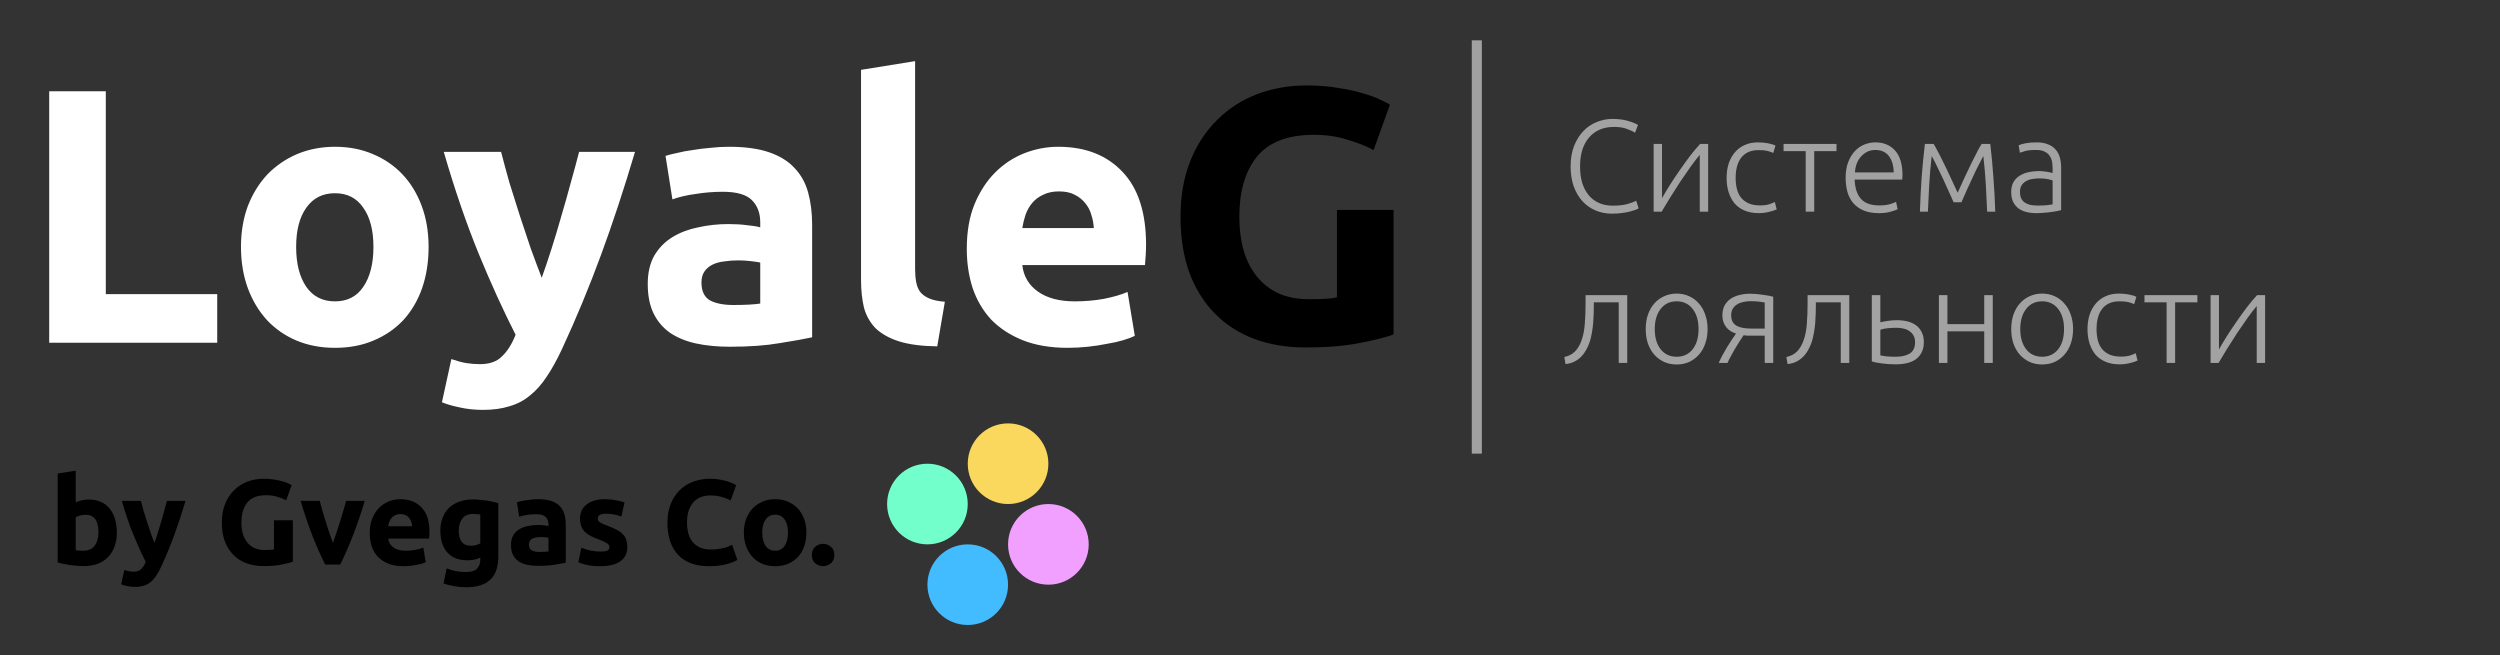 <svg width="248" viewBox="0 0 248 65" fill="none">
<rect x="0" y="0" width="248" height="65" fill="#333333" stroke="none"/>
<path d="M21.548 29.176V34H4.88V9.052H10.496V29.176H21.548ZM42.517 24.496C42.517 25.984 42.301 27.352 41.869 28.6C41.437 29.824 40.813 30.88 39.997 31.768C39.181 32.632 38.197 33.304 37.045 33.784C35.917 34.264 34.645 34.504 33.229 34.504C31.837 34.504 30.565 34.264 29.413 33.784C28.285 33.304 27.313 32.632 26.497 31.768C25.681 30.88 25.045 29.824 24.589 28.6C24.133 27.352 23.905 25.984 23.905 24.496C23.905 23.008 24.133 21.652 24.589 20.428C25.069 19.204 25.717 18.16 26.533 17.296C27.373 16.432 28.357 15.76 29.485 15.28C30.637 14.8 31.885 14.56 33.229 14.56C34.597 14.56 35.845 14.8 36.973 15.28C38.125 15.76 39.109 16.432 39.925 17.296C40.741 18.16 41.377 19.204 41.833 20.428C42.289 21.652 42.517 23.008 42.517 24.496ZM37.045 24.496C37.045 22.84 36.709 21.544 36.037 20.608C35.389 19.648 34.453 19.168 33.229 19.168C32.005 19.168 31.057 19.648 30.385 20.608C29.713 21.544 29.377 22.84 29.377 24.496C29.377 26.152 29.713 27.472 30.385 28.456C31.057 29.416 32.005 29.896 33.229 29.896C34.453 29.896 35.389 29.416 36.037 28.456C36.709 27.472 37.045 26.152 37.045 24.496ZM62.992 15.064C61.912 18.712 60.784 22.132 59.608 25.324C58.432 28.516 57.148 31.612 55.756 34.612C55.252 35.692 54.748 36.604 54.244 37.348C53.74 38.116 53.188 38.74 52.588 39.22C51.988 39.724 51.304 40.084 50.536 40.3C49.792 40.54 48.916 40.66 47.908 40.66C47.068 40.66 46.288 40.576 45.568 40.408C44.872 40.264 44.296 40.096 43.84 39.904L44.776 35.62C45.328 35.812 45.82 35.944 46.252 36.016C46.684 36.088 47.14 36.124 47.62 36.124C48.58 36.124 49.312 35.86 49.816 35.332C50.344 34.828 50.788 34.12 51.148 33.208C49.924 30.808 48.7 28.12 47.476 25.144C46.252 22.144 45.1 18.784 44.02 15.064H49.708C49.948 16 50.224 17.02 50.536 18.124C50.872 19.204 51.22 20.308 51.58 21.436C51.94 22.54 52.3 23.62 52.66 24.676C53.044 25.732 53.404 26.692 53.74 27.556C54.052 26.692 54.376 25.732 54.712 24.676C55.048 23.62 55.372 22.54 55.684 21.436C56.02 20.308 56.332 19.204 56.62 18.124C56.932 17.02 57.208 16 57.448 15.064H62.992ZM72.752 30.256C73.28 30.256 73.784 30.244 74.264 30.22C74.744 30.196 75.128 30.16 75.416 30.112V26.044C75.2 25.996 74.876 25.948 74.444 25.9C74.012 25.852 73.616 25.828 73.256 25.828C72.752 25.828 72.272 25.864 71.816 25.936C71.384 25.984 71 26.092 70.664 26.26C70.328 26.428 70.064 26.656 69.872 26.944C69.68 27.232 69.584 27.592 69.584 28.024C69.584 28.864 69.86 29.452 70.412 29.788C70.988 30.1 71.768 30.256 72.752 30.256ZM72.32 14.56C73.904 14.56 75.224 14.74 76.28 15.1C77.336 15.46 78.176 15.976 78.8 16.648C79.448 17.32 79.904 18.136 80.168 19.096C80.432 20.056 80.564 21.124 80.564 22.3V33.46C79.796 33.628 78.728 33.82 77.36 34.036C75.992 34.276 74.336 34.396 72.392 34.396C71.168 34.396 70.052 34.288 69.044 34.072C68.06 33.856 67.208 33.508 66.488 33.028C65.768 32.524 65.216 31.876 64.832 31.084C64.448 30.292 64.256 29.32 64.256 28.168C64.256 27.064 64.472 26.128 64.904 25.36C65.36 24.592 65.96 23.98 66.704 23.524C67.448 23.068 68.3 22.744 69.26 22.552C70.22 22.336 71.216 22.228 72.248 22.228C72.944 22.228 73.556 22.264 74.084 22.336C74.636 22.384 75.08 22.456 75.416 22.552V22.048C75.416 21.136 75.14 20.404 74.588 19.852C74.036 19.3 73.076 19.024 71.708 19.024C70.796 19.024 69.896 19.096 69.008 19.24C68.12 19.36 67.352 19.54 66.704 19.78L66.02 15.46C66.332 15.364 66.716 15.268 67.172 15.172C67.652 15.052 68.168 14.956 68.72 14.884C69.272 14.788 69.848 14.716 70.448 14.668C71.072 14.596 71.696 14.56 72.32 14.56ZM92.975 34.36C91.415 34.336 90.142 34.168 89.159 33.856C88.198 33.544 87.43 33.112 86.855 32.56C86.302 31.984 85.918 31.3 85.703 30.508C85.51 29.692 85.415 28.78 85.415 27.772V6.928L90.778 6.064V26.692C90.778 27.172 90.814 27.604 90.886 27.988C90.959 28.372 91.091 28.696 91.282 28.96C91.499 29.224 91.799 29.44 92.183 29.608C92.567 29.776 93.082 29.884 93.731 29.932L92.975 34.36ZM95.905 24.676C95.905 22.996 96.157 21.532 96.661 20.284C97.189 19.012 97.873 17.956 98.713 17.116C99.553 16.276 100.513 15.64 101.593 15.208C102.697 14.776 103.825 14.56 104.977 14.56C107.665 14.56 109.789 15.388 111.349 17.044C112.909 18.676 113.689 21.088 113.689 24.28C113.689 24.592 113.677 24.94 113.653 25.324C113.629 25.684 113.605 26.008 113.581 26.296H101.413C101.533 27.4 102.049 28.276 102.961 28.924C103.873 29.572 105.097 29.896 106.633 29.896C107.617 29.896 108.577 29.812 109.513 29.644C110.473 29.452 111.253 29.224 111.853 28.96L112.573 33.316C112.285 33.46 111.901 33.604 111.421 33.748C110.941 33.892 110.401 34.012 109.801 34.108C109.225 34.228 108.601 34.324 107.929 34.396C107.257 34.468 106.585 34.504 105.913 34.504C104.209 34.504 102.721 34.252 101.449 33.748C100.201 33.244 99.157 32.56 98.317 31.696C97.501 30.808 96.889 29.764 96.481 28.564C96.097 27.364 95.905 26.068 95.905 24.676ZM108.505 22.624C108.481 22.168 108.397 21.724 108.253 21.292C108.133 20.86 107.929 20.476 107.641 20.14C107.377 19.804 107.029 19.528 106.597 19.312C106.189 19.096 105.673 18.988 105.049 18.988C104.449 18.988 103.933 19.096 103.501 19.312C103.069 19.504 102.709 19.768 102.421 20.104C102.133 20.44 101.905 20.836 101.737 21.292C101.593 21.724 101.485 22.168 101.413 22.624H108.505Z" fill="white"/>
<path d="M130.357 13.372C127.741 13.372 125.845 14.104 124.669 15.568C123.517 17.008 122.941 18.988 122.941 21.508C122.941 22.732 123.085 23.848 123.373 24.856C123.661 25.84 124.093 26.692 124.669 27.412C125.245 28.132 125.965 28.696 126.829 29.104C127.693 29.488 128.701 29.68 129.853 29.68C130.477 29.68 131.005 29.668 131.437 29.644C131.893 29.62 132.289 29.572 132.625 29.5V20.824H138.241V33.172C137.569 33.436 136.489 33.712 135.001 34C133.513 34.312 131.677 34.468 129.493 34.468C127.621 34.468 125.917 34.18 124.381 33.604C122.869 33.028 121.573 32.188 120.493 31.084C119.413 29.98 118.573 28.624 117.973 27.016C117.397 25.408 117.109 23.572 117.109 21.508C117.109 19.42 117.433 17.572 118.081 15.964C118.729 14.356 119.617 13 120.745 11.896C121.873 10.768 123.193 9.916 124.705 9.34C126.241 8.764 127.873 8.476 129.601 8.476C130.777 8.476 131.833 8.56 132.769 8.728C133.729 8.872 134.545 9.052 135.217 9.268C135.913 9.46 136.477 9.664 136.909 9.88C137.365 10.096 137.689 10.264 137.881 10.384L136.261 14.884C135.493 14.476 134.605 14.128 133.597 13.84C132.613 13.528 131.533 13.372 130.357 13.372Z" fill="app-theme"/>
<path d="M159.914 21.195C159.333 21.195 158.792 21.091 158.289 20.883C157.795 20.675 157.362 20.372 156.989 19.973C156.625 19.574 156.335 19.085 156.118 18.504C155.91 17.915 155.806 17.243 155.806 16.489C155.806 15.735 155.919 15.068 156.144 14.487C156.378 13.898 156.686 13.404 157.067 13.005C157.448 12.606 157.89 12.307 158.393 12.108C158.896 11.9 159.42 11.796 159.966 11.796C160.304 11.796 160.612 11.818 160.889 11.861C161.166 11.904 161.409 11.961 161.617 12.03C161.825 12.091 162.003 12.156 162.15 12.225C162.297 12.286 162.41 12.342 162.488 12.394L162.202 13.161C161.985 13.031 161.708 12.905 161.37 12.784C161.041 12.654 160.629 12.589 160.135 12.589C159.572 12.589 159.078 12.684 158.653 12.875C158.237 13.066 157.886 13.334 157.6 13.681C157.314 14.028 157.097 14.439 156.95 14.916C156.811 15.393 156.742 15.921 156.742 16.502C156.742 17.1 156.811 17.642 156.95 18.127C157.097 18.604 157.31 19.011 157.587 19.349C157.864 19.687 158.202 19.947 158.601 20.129C159.008 20.311 159.472 20.402 159.992 20.402C160.564 20.402 161.041 20.35 161.422 20.246C161.812 20.133 162.107 20.021 162.306 19.908L162.553 20.662C162.492 20.705 162.388 20.757 162.241 20.818C162.094 20.87 161.907 20.926 161.682 20.987C161.457 21.048 161.197 21.095 160.902 21.13C160.607 21.173 160.278 21.195 159.914 21.195ZM168.616 15.358C168.356 15.67 168.053 16.064 167.706 16.541C167.368 17.018 167.021 17.52 166.666 18.049C166.319 18.578 165.986 19.102 165.665 19.622C165.344 20.142 165.067 20.601 164.833 21H164.04V14.279H164.872V19.661C165.08 19.288 165.336 18.859 165.639 18.374C165.951 17.88 166.28 17.386 166.627 16.892C166.974 16.389 167.32 15.908 167.667 15.449C168.022 14.99 168.352 14.6 168.655 14.279H169.448V21H168.616V15.358ZM174.464 21.143C173.944 21.143 173.485 21.061 173.086 20.896C172.688 20.731 172.354 20.497 172.085 20.194C171.825 19.882 171.626 19.514 171.487 19.089C171.349 18.656 171.279 18.179 171.279 17.659C171.279 17.13 171.349 16.649 171.487 16.216C171.635 15.783 171.843 15.41 172.111 15.098C172.38 14.786 172.705 14.548 173.086 14.383C173.468 14.21 173.897 14.123 174.373 14.123C174.737 14.123 175.075 14.153 175.387 14.214C175.708 14.275 175.955 14.353 176.128 14.448L175.907 15.176C175.734 15.089 175.539 15.02 175.322 14.968C175.106 14.916 174.815 14.89 174.451 14.89C173.706 14.89 173.138 15.133 172.748 15.618C172.367 16.095 172.176 16.775 172.176 17.659C172.176 18.058 172.22 18.426 172.306 18.764C172.393 19.093 172.532 19.379 172.722 19.622C172.922 19.856 173.173 20.042 173.476 20.181C173.788 20.311 174.165 20.376 174.607 20.376C174.971 20.376 175.275 20.337 175.517 20.259C175.769 20.172 175.951 20.099 176.063 20.038L176.245 20.766C176.089 20.853 175.842 20.935 175.504 21.013C175.175 21.1 174.828 21.143 174.464 21.143ZM182.181 14.279V14.994H179.971V21H179.126V14.994H176.929V14.279H182.181ZM183.086 17.633C183.086 17.044 183.168 16.532 183.333 16.099C183.506 15.657 183.727 15.289 183.996 14.994C184.273 14.699 184.585 14.483 184.932 14.344C185.287 14.197 185.651 14.123 186.024 14.123C186.847 14.123 187.502 14.392 187.987 14.929C188.481 15.466 188.728 16.294 188.728 17.412C188.728 17.481 188.724 17.551 188.715 17.62C188.715 17.689 188.711 17.754 188.702 17.815H183.983C184.009 18.638 184.213 19.271 184.594 19.713C184.975 20.155 185.582 20.376 186.414 20.376C186.873 20.376 187.237 20.333 187.506 20.246C187.775 20.159 187.97 20.086 188.091 20.025L188.247 20.753C188.126 20.822 187.896 20.905 187.558 21C187.229 21.095 186.839 21.143 186.388 21.143C185.799 21.143 185.296 21.056 184.88 20.883C184.464 20.71 184.122 20.467 183.853 20.155C183.584 19.843 183.389 19.475 183.268 19.05C183.147 18.617 183.086 18.144 183.086 17.633ZM187.857 17.1C187.84 16.398 187.675 15.852 187.363 15.462C187.051 15.072 186.609 14.877 186.037 14.877C185.734 14.877 185.461 14.938 185.218 15.059C184.984 15.18 184.776 15.345 184.594 15.553C184.421 15.752 184.282 15.986 184.178 16.255C184.083 16.524 184.026 16.805 184.009 17.1H187.857ZM193.796 20.064C193.744 19.934 193.666 19.756 193.562 19.531C193.458 19.297 193.341 19.041 193.211 18.764C193.09 18.478 192.955 18.179 192.808 17.867C192.661 17.546 192.513 17.239 192.366 16.944C192.227 16.649 192.093 16.372 191.963 16.112C191.833 15.852 191.72 15.64 191.625 15.475C191.512 16.472 191.43 17.421 191.378 18.322C191.326 19.215 191.283 20.107 191.248 21H190.455C190.49 19.882 190.546 18.755 190.624 17.62C190.711 16.485 190.819 15.371 190.949 14.279H191.82C191.933 14.461 192.076 14.721 192.249 15.059C192.431 15.397 192.626 15.783 192.834 16.216C193.051 16.641 193.272 17.104 193.497 17.607C193.731 18.101 193.965 18.604 194.199 19.115C194.433 18.604 194.663 18.101 194.888 17.607C195.122 17.104 195.343 16.641 195.551 16.216C195.768 15.783 195.963 15.397 196.136 15.059C196.309 14.721 196.457 14.461 196.578 14.279H197.436C197.566 15.371 197.67 16.485 197.748 17.62C197.835 18.755 197.895 19.882 197.93 21H197.124C197.089 20.107 197.046 19.215 196.994 18.322C196.942 17.421 196.86 16.472 196.747 15.475C196.652 15.648 196.539 15.865 196.409 16.125C196.279 16.376 196.14 16.649 195.993 16.944C195.854 17.239 195.711 17.546 195.564 17.867C195.417 18.179 195.278 18.478 195.148 18.764C195.027 19.041 194.914 19.297 194.81 19.531C194.706 19.756 194.628 19.934 194.576 20.064H193.796ZM202.125 20.389C202.454 20.389 202.74 20.38 202.983 20.363C203.234 20.337 203.446 20.307 203.62 20.272V17.906C203.524 17.863 203.373 17.819 203.165 17.776C202.957 17.724 202.671 17.698 202.307 17.698C202.099 17.698 201.882 17.715 201.657 17.75C201.431 17.776 201.223 17.841 201.033 17.945C200.842 18.04 200.686 18.175 200.565 18.348C200.443 18.521 200.383 18.751 200.383 19.037C200.383 19.288 200.422 19.501 200.5 19.674C200.586 19.847 200.703 19.986 200.851 20.09C201.007 20.194 201.189 20.272 201.397 20.324C201.613 20.367 201.856 20.389 202.125 20.389ZM202.047 14.123C202.489 14.123 202.861 14.188 203.165 14.318C203.477 14.439 203.728 14.613 203.919 14.838C204.109 15.055 204.248 15.315 204.335 15.618C204.421 15.921 204.465 16.251 204.465 16.606V20.844C204.378 20.87 204.252 20.9 204.088 20.935C203.923 20.961 203.732 20.991 203.516 21.026C203.299 21.061 203.056 21.087 202.788 21.104C202.528 21.13 202.259 21.143 201.982 21.143C201.626 21.143 201.297 21.104 200.994 21.026C200.699 20.948 200.439 20.827 200.214 20.662C199.997 20.489 199.824 20.272 199.694 20.012C199.572 19.743 199.512 19.418 199.512 19.037C199.512 18.673 199.581 18.361 199.72 18.101C199.858 17.841 200.053 17.629 200.305 17.464C200.556 17.291 200.855 17.165 201.202 17.087C201.548 17.009 201.925 16.97 202.333 16.97C202.454 16.97 202.58 16.979 202.71 16.996C202.848 17.005 202.978 17.022 203.1 17.048C203.23 17.065 203.338 17.087 203.425 17.113C203.52 17.13 203.585 17.148 203.62 17.165V16.749C203.62 16.515 203.602 16.29 203.568 16.073C203.533 15.848 203.455 15.648 203.334 15.475C203.221 15.293 203.056 15.15 202.84 15.046C202.632 14.933 202.354 14.877 202.008 14.877C201.514 14.877 201.145 14.912 200.903 14.981C200.66 15.05 200.482 15.107 200.37 15.15L200.253 14.409C200.4 14.34 200.625 14.275 200.929 14.214C201.241 14.153 201.613 14.123 202.047 14.123ZM158.107 29.994V30.267C158.107 30.527 158.103 30.813 158.094 31.125C158.085 31.428 158.068 31.74 158.042 32.061C158.016 32.382 157.973 32.702 157.912 33.023C157.86 33.335 157.791 33.63 157.704 33.907C157.609 34.193 157.487 34.466 157.34 34.726C157.201 34.977 157.032 35.203 156.833 35.402C156.642 35.593 156.417 35.753 156.157 35.883C155.906 36.004 155.62 36.082 155.299 36.117L155.182 35.415C155.615 35.32 155.962 35.142 156.222 34.882C156.491 34.622 156.712 34.254 156.885 33.777C157.058 33.3 157.167 32.754 157.21 32.139C157.262 31.515 157.288 30.835 157.288 30.098V29.279H161.422V36H160.577V29.994H158.107ZM169.392 32.646C169.392 33.175 169.314 33.656 169.158 34.089C169.011 34.522 168.798 34.891 168.521 35.194C168.252 35.497 167.932 35.736 167.559 35.909C167.186 36.074 166.775 36.156 166.324 36.156C165.873 36.156 165.462 36.074 165.089 35.909C164.716 35.736 164.391 35.497 164.114 35.194C163.845 34.891 163.633 34.522 163.477 34.089C163.33 33.656 163.256 33.175 163.256 32.646C163.256 32.117 163.33 31.636 163.477 31.203C163.633 30.77 163.845 30.401 164.114 30.098C164.391 29.786 164.716 29.548 165.089 29.383C165.462 29.21 165.873 29.123 166.324 29.123C166.775 29.123 167.186 29.21 167.559 29.383C167.932 29.548 168.252 29.786 168.521 30.098C168.798 30.401 169.011 30.77 169.158 31.203C169.314 31.636 169.392 32.117 169.392 32.646ZM168.495 32.646C168.495 31.805 168.3 31.138 167.91 30.644C167.52 30.141 166.991 29.89 166.324 29.89C165.657 29.89 165.128 30.141 164.738 30.644C164.348 31.138 164.153 31.805 164.153 32.646C164.153 33.487 164.348 34.154 164.738 34.648C165.128 35.142 165.657 35.389 166.324 35.389C166.991 35.389 167.52 35.142 167.91 34.648C168.3 34.154 168.495 33.487 168.495 32.646ZM172.967 33.257C172.837 33.456 172.694 33.673 172.538 33.907C172.391 34.141 172.244 34.379 172.096 34.622C171.958 34.865 171.823 35.107 171.693 35.35C171.563 35.584 171.455 35.801 171.368 36H170.497C170.723 35.489 170.996 34.973 171.316 34.453C171.637 33.933 171.936 33.478 172.213 33.088C172.04 33.036 171.871 32.962 171.706 32.867C171.55 32.772 171.407 32.65 171.277 32.503C171.156 32.356 171.056 32.182 170.978 31.983C170.9 31.775 170.861 31.541 170.861 31.281C170.861 30.908 170.931 30.588 171.069 30.319C171.217 30.05 171.412 29.829 171.654 29.656C171.906 29.483 172.2 29.353 172.538 29.266C172.885 29.179 173.253 29.136 173.643 29.136C173.817 29.136 174.007 29.145 174.215 29.162C174.432 29.179 174.644 29.205 174.852 29.24C175.069 29.266 175.268 29.296 175.45 29.331C175.632 29.366 175.784 29.4 175.905 29.435V36H175.06V33.296H173.851C173.661 33.296 173.487 33.296 173.331 33.296C173.184 33.287 173.063 33.274 172.967 33.257ZM175.06 30.007C174.956 29.981 174.787 29.955 174.553 29.929C174.319 29.894 174.02 29.877 173.656 29.877C173.414 29.877 173.175 29.903 172.941 29.955C172.716 29.998 172.512 30.076 172.33 30.189C172.148 30.302 172.001 30.449 171.888 30.631C171.784 30.804 171.732 31.021 171.732 31.281C171.732 31.532 171.78 31.745 171.875 31.918C171.971 32.083 172.105 32.217 172.278 32.321C172.452 32.416 172.66 32.486 172.902 32.529C173.154 32.572 173.431 32.594 173.734 32.594H175.06V30.007ZM180.133 29.994V30.267C180.133 30.527 180.129 30.813 180.12 31.125C180.112 31.428 180.094 31.74 180.068 32.061C180.042 32.382 179.999 32.702 179.938 33.023C179.886 33.335 179.817 33.63 179.73 33.907C179.635 34.193 179.514 34.466 179.366 34.726C179.228 34.977 179.059 35.203 178.859 35.402C178.669 35.593 178.443 35.753 178.183 35.883C177.932 36.004 177.646 36.082 177.325 36.117L177.208 35.415C177.642 35.32 177.988 35.142 178.248 34.882C178.517 34.622 178.738 34.254 178.911 33.777C179.085 33.3 179.193 32.754 179.236 32.139C179.288 31.515 179.314 30.835 179.314 30.098V29.279H183.448V36H182.603V29.994H180.133ZM185.685 29.279H186.53V31.97C186.686 31.927 186.916 31.883 187.219 31.84C187.531 31.788 187.852 31.762 188.181 31.762C188.545 31.762 188.888 31.801 189.208 31.879C189.529 31.957 189.811 32.083 190.053 32.256C190.296 32.429 190.487 32.655 190.625 32.932C190.773 33.209 190.846 33.547 190.846 33.946C190.846 34.345 190.773 34.683 190.625 34.96C190.487 35.237 190.292 35.467 190.04 35.649C189.798 35.822 189.503 35.948 189.156 36.026C188.818 36.104 188.454 36.143 188.064 36.143C187.83 36.143 187.592 36.134 187.349 36.117C187.115 36.1 186.894 36.078 186.686 36.052C186.478 36.026 186.288 35.996 186.114 35.961C185.941 35.926 185.798 35.887 185.685 35.844V29.279ZM188.064 35.389C188.645 35.389 189.109 35.281 189.455 35.064C189.802 34.839 189.975 34.466 189.975 33.946C189.975 33.703 189.928 33.491 189.832 33.309C189.737 33.127 189.607 32.98 189.442 32.867C189.286 32.746 189.096 32.659 188.87 32.607C188.654 32.546 188.415 32.516 188.155 32.516C187.869 32.516 187.583 32.529 187.297 32.555C187.011 32.581 186.756 32.633 186.53 32.711V35.259C186.643 35.285 186.842 35.315 187.128 35.35C187.414 35.376 187.726 35.389 188.064 35.389ZM197.681 36H196.836V32.867H193.183V36H192.338V29.279H193.183V32.152H196.836V29.279H197.681V36ZM205.65 32.646C205.65 33.175 205.572 33.656 205.416 34.089C205.268 34.522 205.056 34.891 204.779 35.194C204.51 35.497 204.189 35.736 203.817 35.909C203.444 36.074 203.032 36.156 202.582 36.156C202.131 36.156 201.719 36.074 201.347 35.909C200.974 35.736 200.649 35.497 200.372 35.194C200.103 34.891 199.891 34.522 199.735 34.089C199.587 33.656 199.514 33.175 199.514 32.646C199.514 32.117 199.587 31.636 199.735 31.203C199.891 30.77 200.103 30.401 200.372 30.098C200.649 29.786 200.974 29.548 201.347 29.383C201.719 29.21 202.131 29.123 202.582 29.123C203.032 29.123 203.444 29.21 203.817 29.383C204.189 29.548 204.51 29.786 204.779 30.098C205.056 30.401 205.268 30.77 205.416 31.203C205.572 31.636 205.65 32.117 205.65 32.646ZM204.753 32.646C204.753 31.805 204.558 31.138 204.168 30.644C203.778 30.141 203.249 29.89 202.582 29.89C201.914 29.89 201.386 30.141 200.996 30.644C200.606 31.138 200.411 31.805 200.411 32.646C200.411 33.487 200.606 34.154 200.996 34.648C201.386 35.142 201.914 35.389 202.582 35.389C203.249 35.389 203.778 35.142 204.168 34.648C204.558 34.154 204.753 33.487 204.753 32.646ZM210.265 36.143C209.745 36.143 209.286 36.061 208.887 35.896C208.489 35.731 208.155 35.497 207.886 35.194C207.626 34.882 207.427 34.514 207.288 34.089C207.15 33.656 207.08 33.179 207.08 32.659C207.08 32.13 207.15 31.649 207.288 31.216C207.436 30.783 207.644 30.41 207.912 30.098C208.181 29.786 208.506 29.548 208.887 29.383C209.269 29.21 209.698 29.123 210.174 29.123C210.538 29.123 210.876 29.153 211.188 29.214C211.509 29.275 211.756 29.353 211.929 29.448L211.708 30.176C211.535 30.089 211.34 30.02 211.123 29.968C210.907 29.916 210.616 29.89 210.252 29.89C209.507 29.89 208.939 30.133 208.549 30.618C208.168 31.095 207.977 31.775 207.977 32.659C207.977 33.058 208.021 33.426 208.107 33.764C208.194 34.093 208.333 34.379 208.523 34.622C208.723 34.856 208.974 35.042 209.277 35.181C209.589 35.311 209.966 35.376 210.408 35.376C210.772 35.376 211.076 35.337 211.318 35.259C211.57 35.172 211.752 35.099 211.864 35.038L212.046 35.766C211.89 35.853 211.643 35.935 211.305 36.013C210.976 36.1 210.629 36.143 210.265 36.143ZM217.982 29.279V29.994H215.772V36H214.927V29.994H212.73V29.279H217.982ZM223.866 30.358C223.606 30.67 223.303 31.064 222.956 31.541C222.618 32.018 222.271 32.52 221.916 33.049C221.569 33.578 221.236 34.102 220.915 34.622C220.594 35.142 220.317 35.601 220.083 36H219.29V29.279H220.122V34.661C220.33 34.288 220.586 33.859 220.889 33.374C221.201 32.88 221.53 32.386 221.877 31.892C222.224 31.389 222.57 30.908 222.917 30.449C223.272 29.99 223.602 29.6 223.905 29.279H224.698V36H223.866V30.358Z" fill="#A2A2A2"/>
<path d="M9.767 52.796C9.767 51.644 9.343 51.068 8.495 51.068C8.311 51.068 8.127 51.092 7.943 51.14C7.767 51.188 7.623 51.248 7.511 51.32V54.572C7.599 54.588 7.711 54.604 7.847 54.62C7.983 54.628 8.131 54.632 8.291 54.632C8.779 54.632 9.147 54.464 9.395 54.128C9.643 53.792 9.767 53.348 9.767 52.796ZM11.591 52.844C11.591 53.348 11.515 53.804 11.363 54.212C11.219 54.62 11.007 54.968 10.727 55.256C10.447 55.544 10.103 55.768 9.695 55.928C9.287 56.08 8.823 56.156 8.303 56.156C8.087 56.156 7.859 56.144 7.619 56.12C7.387 56.104 7.155 56.08 6.923 56.048C6.699 56.016 6.483 55.98 6.275 55.94C6.067 55.892 5.883 55.844 5.723 55.796V46.976L7.511 46.688V49.832C7.711 49.744 7.919 49.676 8.135 49.628C8.351 49.58 8.583 49.556 8.831 49.556C9.279 49.556 9.675 49.636 10.019 49.796C10.363 49.948 10.651 50.168 10.883 50.456C11.115 50.744 11.291 51.092 11.411 51.5C11.531 51.9 11.591 52.348 11.591 52.844ZM18.405 49.688C18.045 50.904 17.669 52.044 17.277 53.108C16.885 54.172 16.457 55.204 15.993 56.204C15.825 56.564 15.657 56.868 15.489 57.116C15.321 57.372 15.137 57.58 14.937 57.74C14.737 57.908 14.509 58.028 14.253 58.1C14.005 58.18 13.713 58.22 13.377 58.22C13.097 58.22 12.837 58.192 12.597 58.136C12.365 58.088 12.173 58.032 12.021 57.968L12.333 56.54C12.517 56.604 12.681 56.648 12.825 56.672C12.969 56.696 13.121 56.708 13.281 56.708C13.601 56.708 13.845 56.62 14.013 56.444C14.189 56.276 14.337 56.04 14.457 55.736C14.049 54.936 13.641 54.04 13.233 53.048C12.825 52.048 12.441 50.928 12.081 49.688H13.977C14.057 50 14.149 50.34 14.253 50.708C14.365 51.068 14.481 51.436 14.601 51.812C14.721 52.18 14.841 52.54 14.961 52.892C15.089 53.244 15.209 53.564 15.321 53.852C15.425 53.564 15.533 53.244 15.645 52.892C15.757 52.54 15.865 52.18 15.969 51.812C16.081 51.436 16.185 51.068 16.281 50.708C16.385 50.34 16.477 50 16.557 49.688H18.405ZM26.422 49.124C25.55 49.124 24.918 49.368 24.526 49.856C24.142 50.336 23.95 50.996 23.95 51.836C23.95 52.244 23.998 52.616 24.094 52.952C24.19 53.28 24.334 53.564 24.526 53.804C24.718 54.044 24.958 54.232 25.246 54.368C25.534 54.496 25.87 54.56 26.254 54.56C26.462 54.56 26.638 54.556 26.782 54.548C26.934 54.54 27.066 54.524 27.178 54.5V51.608H29.05V55.724C28.826 55.812 28.466 55.904 27.97 56C27.474 56.104 26.862 56.156 26.134 56.156C25.51 56.156 24.942 56.06 24.43 55.868C23.926 55.676 23.494 55.396 23.134 55.028C22.774 54.66 22.494 54.208 22.294 53.672C22.102 53.136 22.006 52.524 22.006 51.836C22.006 51.14 22.114 50.524 22.33 49.988C22.546 49.452 22.842 49 23.218 48.632C23.594 48.256 24.034 47.972 24.538 47.78C25.05 47.588 25.594 47.492 26.17 47.492C26.562 47.492 26.914 47.52 27.226 47.576C27.546 47.624 27.818 47.684 28.042 47.756C28.274 47.82 28.462 47.888 28.606 47.96C28.758 48.032 28.866 48.088 28.93 48.128L28.39 49.628C28.134 49.492 27.838 49.376 27.502 49.28C27.174 49.176 26.814 49.124 26.422 49.124ZM32.259 56C31.851 55.2 31.435 54.264 31.011 53.192C30.595 52.12 30.199 50.952 29.823 49.688H31.719C31.799 50 31.891 50.34 31.995 50.708C32.107 51.068 32.219 51.436 32.331 51.812C32.451 52.18 32.567 52.54 32.679 52.892C32.799 53.244 32.915 53.564 33.027 53.852C33.131 53.564 33.243 53.244 33.363 52.892C33.483 52.54 33.599 52.18 33.711 51.812C33.831 51.436 33.943 51.068 34.047 50.708C34.159 50.34 34.255 50 34.335 49.688H36.183C35.807 50.952 35.407 52.12 34.983 53.192C34.567 54.264 34.155 55.2 33.747 56H32.259ZM36.677 52.892C36.677 52.332 36.761 51.844 36.929 51.428C37.105 51.004 37.333 50.652 37.613 50.372C37.893 50.092 38.213 49.88 38.573 49.736C38.941 49.592 39.317 49.52 39.701 49.52C40.597 49.52 41.305 49.796 41.825 50.348C42.345 50.892 42.605 51.696 42.605 52.76C42.605 52.864 42.601 52.98 42.593 53.108C42.585 53.228 42.577 53.336 42.569 53.432H38.513C38.553 53.8 38.725 54.092 39.029 54.308C39.333 54.524 39.741 54.632 40.253 54.632C40.581 54.632 40.901 54.604 41.213 54.548C41.533 54.484 41.793 54.408 41.993 54.32L42.233 55.772C42.137 55.82 42.009 55.868 41.849 55.916C41.689 55.964 41.509 56.004 41.309 56.036C41.117 56.076 40.909 56.108 40.685 56.132C40.461 56.156 40.237 56.168 40.013 56.168C39.445 56.168 38.949 56.084 38.525 55.916C38.109 55.748 37.761 55.52 37.481 55.232C37.209 54.936 37.005 54.588 36.869 54.188C36.741 53.788 36.677 53.356 36.677 52.892ZM40.877 52.208C40.869 52.056 40.841 51.908 40.793 51.764C40.753 51.62 40.685 51.492 40.589 51.38C40.501 51.268 40.385 51.176 40.241 51.104C40.105 51.032 39.933 50.996 39.725 50.996C39.525 50.996 39.353 51.032 39.209 51.104C39.065 51.168 38.945 51.256 38.849 51.368C38.753 51.48 38.677 51.612 38.621 51.764C38.573 51.908 38.537 52.056 38.513 52.208H40.877ZM45.508 52.64C45.508 53.64 45.913 54.14 46.721 54.14C46.904 54.14 47.077 54.116 47.236 54.068C47.397 54.02 47.532 53.964 47.645 53.9V51.044C47.556 51.028 47.453 51.016 47.333 51.008C47.212 50.992 47.072 50.984 46.913 50.984C46.441 50.984 46.089 51.14 45.856 51.452C45.624 51.764 45.508 52.16 45.508 52.64ZM49.432 55.208C49.432 56.24 49.169 57.004 48.641 57.5C48.12 58.004 47.312 58.256 46.217 58.256C45.833 58.256 45.449 58.22 45.065 58.148C44.681 58.084 44.325 57.996 43.996 57.884L44.309 56.384C44.589 56.496 44.88 56.584 45.184 56.648C45.496 56.712 45.849 56.744 46.24 56.744C46.752 56.744 47.112 56.632 47.321 56.408C47.536 56.184 47.645 55.896 47.645 55.544V55.316C47.453 55.404 47.252 55.472 47.044 55.52C46.844 55.56 46.624 55.58 46.385 55.58C45.513 55.58 44.844 55.324 44.38 54.812C43.916 54.292 43.684 53.568 43.684 52.64C43.684 52.176 43.757 51.756 43.901 51.38C44.044 50.996 44.252 50.668 44.525 50.396C44.804 50.124 45.145 49.916 45.544 49.772C45.944 49.62 46.397 49.544 46.901 49.544C47.117 49.544 47.337 49.556 47.56 49.58C47.792 49.596 48.02 49.62 48.245 49.652C48.468 49.684 48.681 49.724 48.88 49.772C49.089 49.812 49.273 49.856 49.432 49.904V55.208ZM53.522 54.752C53.697 54.752 53.865 54.748 54.026 54.74C54.185 54.732 54.313 54.72 54.41 54.704V53.348C54.337 53.332 54.23 53.316 54.086 53.3C53.941 53.284 53.809 53.276 53.69 53.276C53.522 53.276 53.361 53.288 53.209 53.312C53.066 53.328 52.938 53.364 52.825 53.42C52.714 53.476 52.626 53.552 52.562 53.648C52.498 53.744 52.465 53.864 52.465 54.008C52.465 54.288 52.557 54.484 52.742 54.596C52.934 54.7 53.194 54.752 53.522 54.752ZM53.377 49.52C53.906 49.52 54.346 49.58 54.697 49.7C55.05 49.82 55.33 49.992 55.538 50.216C55.754 50.44 55.906 50.712 55.993 51.032C56.081 51.352 56.126 51.708 56.126 52.1V55.82C55.87 55.876 55.514 55.94 55.057 56.012C54.602 56.092 54.05 56.132 53.401 56.132C52.993 56.132 52.621 56.096 52.285 56.024C51.958 55.952 51.673 55.836 51.434 55.676C51.194 55.508 51.01 55.292 50.882 55.028C50.754 54.764 50.69 54.44 50.69 54.056C50.69 53.688 50.761 53.376 50.906 53.12C51.057 52.864 51.258 52.66 51.505 52.508C51.754 52.356 52.038 52.248 52.358 52.184C52.678 52.112 53.01 52.076 53.353 52.076C53.586 52.076 53.789 52.088 53.965 52.112C54.15 52.128 54.297 52.152 54.41 52.184V52.016C54.41 51.712 54.318 51.468 54.133 51.284C53.95 51.1 53.63 51.008 53.173 51.008C52.87 51.008 52.569 51.032 52.273 51.08C51.977 51.12 51.721 51.18 51.505 51.26L51.278 49.82C51.382 49.788 51.51 49.756 51.661 49.724C51.822 49.684 51.993 49.652 52.178 49.628C52.361 49.596 52.553 49.572 52.754 49.556C52.962 49.532 53.169 49.52 53.377 49.52ZM59.554 54.716C59.882 54.716 60.114 54.684 60.25 54.62C60.386 54.556 60.454 54.432 60.454 54.248C60.454 54.104 60.366 53.98 60.19 53.876C60.014 53.764 59.746 53.64 59.386 53.504C59.106 53.4 58.85 53.292 58.618 53.18C58.394 53.068 58.202 52.936 58.042 52.784C57.882 52.624 57.758 52.436 57.67 52.22C57.582 52.004 57.538 51.744 57.538 51.44C57.538 50.848 57.758 50.38 58.198 50.036C58.638 49.692 59.242 49.52 60.01 49.52C60.394 49.52 60.762 49.556 61.114 49.628C61.466 49.692 61.746 49.764 61.954 49.844L61.642 51.236C61.434 51.164 61.206 51.1 60.958 51.044C60.718 50.988 60.446 50.96 60.142 50.96C59.582 50.96 59.302 51.116 59.302 51.428C59.302 51.5 59.314 51.564 59.338 51.62C59.362 51.676 59.41 51.732 59.482 51.788C59.554 51.836 59.65 51.892 59.77 51.956C59.898 52.012 60.058 52.076 60.25 52.148C60.642 52.292 60.966 52.436 61.222 52.58C61.478 52.716 61.678 52.868 61.822 53.036C61.974 53.196 62.078 53.376 62.134 53.576C62.198 53.776 62.23 54.008 62.23 54.272C62.23 54.896 61.994 55.368 61.522 55.688C61.058 56.008 60.398 56.168 59.542 56.168C58.982 56.168 58.514 56.12 58.138 56.024C57.77 55.928 57.514 55.848 57.37 55.784L57.67 54.332C57.974 54.452 58.286 54.548 58.606 54.62C58.926 54.684 59.242 54.716 59.554 54.716ZM70.361 56.168C69.009 56.168 67.977 55.792 67.265 55.04C66.561 54.288 66.209 53.22 66.209 51.836C66.209 51.148 66.317 50.536 66.533 50C66.749 49.456 67.045 49 67.421 48.632C67.797 48.256 68.245 47.972 68.765 47.78C69.285 47.588 69.849 47.492 70.457 47.492C70.809 47.492 71.129 47.52 71.417 47.576C71.705 47.624 71.957 47.684 72.173 47.756C72.389 47.82 72.569 47.888 72.713 47.96C72.857 48.032 72.961 48.088 73.025 48.128L72.485 49.64C72.229 49.504 71.929 49.388 71.585 49.292C71.249 49.196 70.865 49.148 70.433 49.148C70.145 49.148 69.861 49.196 69.581 49.292C69.309 49.388 69.065 49.544 68.849 49.76C68.641 49.968 68.473 50.24 68.345 50.576C68.217 50.912 68.153 51.32 68.153 51.8C68.153 52.184 68.193 52.544 68.273 52.88C68.361 53.208 68.497 53.492 68.681 53.732C68.873 53.972 69.121 54.164 69.425 54.308C69.729 54.444 70.097 54.512 70.529 54.512C70.801 54.512 71.045 54.496 71.261 54.464C71.477 54.432 71.669 54.396 71.837 54.356C72.005 54.308 72.153 54.256 72.281 54.2C72.409 54.144 72.525 54.092 72.629 54.044L73.145 55.544C72.881 55.704 72.509 55.848 72.029 55.976C71.549 56.104 70.993 56.168 70.361 56.168ZM79.994 52.832C79.994 53.328 79.922 53.784 79.778 54.2C79.634 54.608 79.426 54.96 79.154 55.256C78.882 55.544 78.554 55.768 78.17 55.928C77.794 56.088 77.37 56.168 76.898 56.168C76.434 56.168 76.01 56.088 75.626 55.928C75.25 55.768 74.926 55.544 74.654 55.256C74.382 54.96 74.17 54.608 74.018 54.2C73.866 53.784 73.79 53.328 73.79 52.832C73.79 52.336 73.866 51.884 74.018 51.476C74.178 51.068 74.394 50.72 74.666 50.432C74.946 50.144 75.274 49.92 75.65 49.76C76.034 49.6 76.45 49.52 76.898 49.52C77.354 49.52 77.77 49.6 78.146 49.76C78.53 49.92 78.858 50.144 79.13 50.432C79.402 50.72 79.614 51.068 79.766 51.476C79.918 51.884 79.994 52.336 79.994 52.832ZM78.17 52.832C78.17 52.28 78.058 51.848 77.834 51.536C77.618 51.216 77.306 51.056 76.898 51.056C76.49 51.056 76.174 51.216 75.95 51.536C75.726 51.848 75.614 52.28 75.614 52.832C75.614 53.384 75.726 53.824 75.95 54.152C76.174 54.472 76.49 54.632 76.898 54.632C77.306 54.632 77.618 54.472 77.834 54.152C78.058 53.824 78.17 53.384 78.17 52.832ZM82.768 55.052C82.768 55.412 82.652 55.688 82.42 55.88C82.196 56.064 81.94 56.156 81.652 56.156C81.364 56.156 81.104 56.064 80.872 55.88C80.648 55.688 80.536 55.412 80.536 55.052C80.536 54.692 80.648 54.42 80.872 54.236C81.104 54.044 81.364 53.948 81.652 53.948C81.94 53.948 82.196 54.044 82.42 54.236C82.652 54.42 82.768 54.692 82.768 55.052Z" fill="app-theme"/>
<line x1="146.5" y1="45" x2="146.5" y2="4" stroke="#A1A1A1"/>
<circle cx="96" cy="58" r="4" fill="#42BBFF"/>
<circle cx="100" cy="46" r="4" fill="#FAD85D"/>
<circle cx="104" cy="54" r="4" fill="#F2A0FF"/>
<circle cx="92" cy="50" r="4" fill="#73FFCC"/>
</svg>
